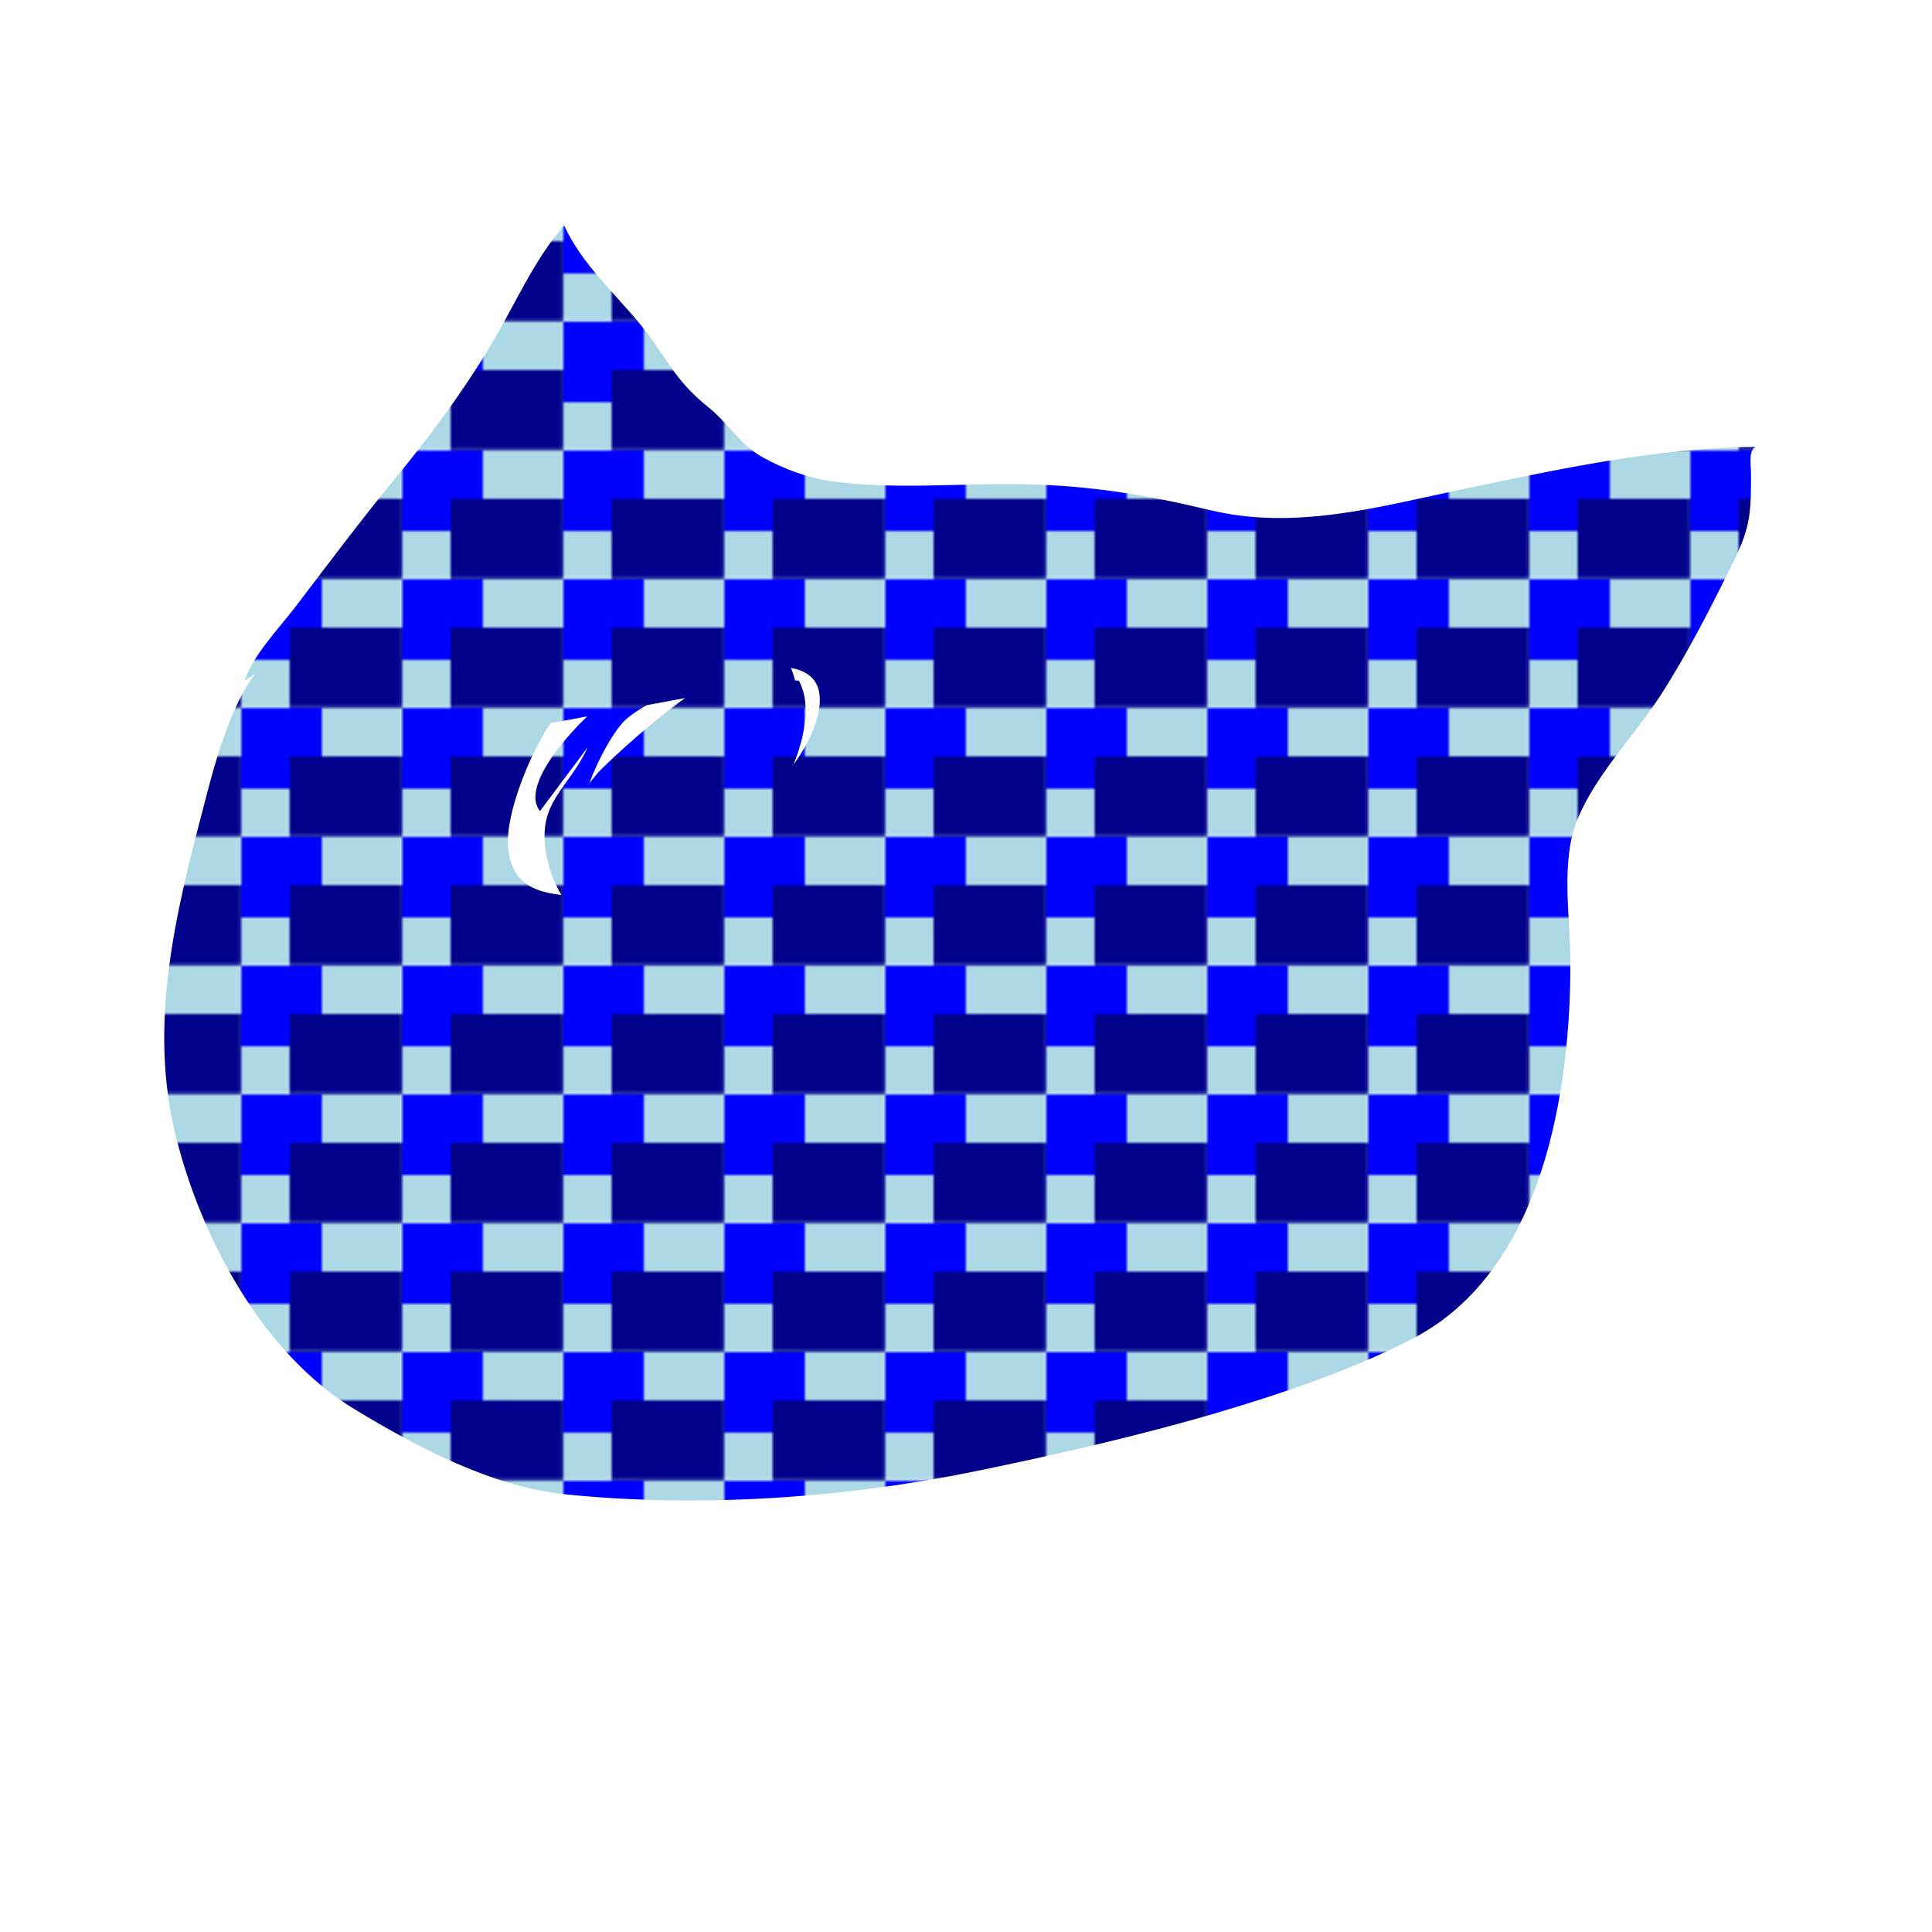 <?xml version="1.0" encoding="utf-8"?>

<svg
   version           = "1.1" 
   xmlns             = "http://www.w3.org/2000/svg"
   xmlns:xlink       = "http://www.w3.org/1999/xlink"
   width             = "800px"
   height            = "800px"
   viewBox           = "0 0 300 300"
   enable-background = "new 0 0 300 300"
   xml:space         = "preserve"
>

<defs>
<path id="cat" 
d="M276 211.4c2.4-7.6 10.1-15.7 15.1-22.1 10.7-14 20.9-27.7 32.1-41.3 10.4-12.6 20.2-25.9 28.7-39.9 7.5-12.4 13.8-27.3 23.3-38.1 6.5 14.3 19.5 24 28.2 36.8 5.8 8.5 8.5 13.1 16.5 19.6 6.4 5.1 9.8 11.7 17.1 15.7 6.7 3.7 14.2 6.4 21.6 7.4 19.1 2.7 41.2.4 60.3.9 20.3.5 37.2 3.3 56.8 8 26.5 6.4 52.4-1 78.2-6.4 29.7-6.2 60.7-13 91.2-13.2-2.2 1.7-1.3 5.2-1.3 9 0 11.1-.2 15.9-5.2 26.1-7 14.2-14.2 28.5-22.8 41.9-8.1 12.5-20.1 24.7-25.8 38.4-5.5 13-2.3 30.8-2.3 44.6.1 39.9-8.5 95.2-48 116.4-18.4 9.8-41.9 17.7-61.9 23.6-24.5 7.2-50.4 13.1-75.3 18.2-40.7 8.3-85.4 11.3-126.7 7.1-22.8-2.3-46-14.5-65.6-26.4-28.8-17.4-47.9-53.5-55.7-85.3-8.4-34.3-.1-68.2 8.5-101 3.1-11.8 11.3-47.3 26.4-48.8M367.7 251.9c-7.1-8.8 14.2-30.4 22.3-35.8 10.8-7.2 26.5-14.6 39.6-16.1 9.1-1 12.3-.9 15.8 6.9 4.4 9.8 3.6 27.5-1.3 36.7-11.6 21.9-29.7 41.4-56.7 40.6-11.4-.3-16.4-9.3-18-20.6-2.1-14.9 7.6-19.2 13.1-31.5M546.2 281.6c-2.1-6.3-.4-12.2 3.5-17.6 4.1-5.6 10.4-10.6 14.8-16.4 7-9.4 14.3-20.1 24.5-26.3 7.7-4.7 19.4-9.4 28.7-7.6 12.2 2.4 13.1 20.6 12.2 31.8-1.9 23.1-19.6 51.7-38.6 64.9-5.6 3.9-19.7 11.3-27.5 6.9-6.2-3.5-8.7-19.4-10.7-26.1-4.1-13.5-2.9-25.1 3.9-37.7M371 224.6c-5.8 8.3-14.2 27.9-13.2 38.6 1.2 13.1 10.9 14.7 22.4 15.1 15.7.5 26-3.4 38.8-13 11.9-8.8 37.3-32.9 35.5-49.6-2.2-19.9-52.7-.7-61.1 8.7-8.9 10-25.3 48.2-4.2 55.4 19.1 6.5 13.2-23 11.6-31.9-2.7-15.7.4-18.5 14.1-26.1 11.9-6.5 19.3-11.5 33.2-10.4 9 16.6-13.2 50.2-23.7 61-9.7 10-32.7 20.8-45.4 10.6-15.9-12.9-2.8-31.6 6.5-42.8 2.2-2.7 46-44.3 47.5-27.2M557 255.2c10.5-18.6 25.3-35.7 47.8-38.9 9-1.3 13-.5 16.2 7.8 4.1 10.9 2.8 35.8-2.2 46.1-3.6 7.5-11.4 14-16 21.2-5.6 9-11 18-18.7 25.4-9.4 9-22.6 19.3-36.4 17.8-10.5-1.1-11.7-4-13.7-17.5-2.6-18.1 2.6-37.6 15.4-50.7 12.2-12.3 28-24.2 44.7-29.5 5.3-1.7 17.4-5.3 22.7-1.8 7.6 5 4.6 32.5 1.9 40.3-3 8.9-11.4 14.9-17.7 21.3-8 8.1-14.6 17.2-26.2 19.8-18.9 4.3-23.7-3.9-25.4-21.4-2.5-27 6.9-52.5 29.3-69.2 9.9-7.4 34.7-18.3 46.4-9.7 14.7 10.9 3 42.7-4.3 54.6-8.2 13.2-32.2 43.1-50.6 37.2"/>


<animateTransform
   attributeName = "transform"
   type          = "translate"
   from          = "10,10"
   to            = "10,10"
   values        = "10,10;10,8;8,10;10,10"
   begin         = "0s"
   repeatCount   = "indefinite"
   dur           = "14s"
   xlink:href    = "#shiftDown1"
/>

<animateTransform
   attributeName = "transform"
   type          = "skewY"
   from          = "0"
   to            = "0"
   values        = "0;20;0;-20;0"
   begin         = "0s"
   repeatCount   = "indefinite"
   dur           = "17s"
   xlink:href    = "#shiftDownAndOver"
/>


<animateTransform
   attributeName = "transform"
   type          = "rotate"
   from          = "180"
   to            = "180"
   values        = "180;180;170;180;180;190;180"
   begin         = "0s"
   repeatCount   = "indefinite"
   dur           = "8s"
   xlink:href    = "#shiftOrig"
/>



<pattern id="tilePattern" x="0.05" y="0.05" width=".1" height=".1">
  <rect id="shiftDownAndOver" x="0" y="0" width="200" height="200" fill="lightblue" />
  <rect id="shiftOrig" fill="blue" x="0" width="25" height="25" y="0">
    <animateTransform attributeName="transform" type="translate" from="0" to="-100" begin="0s" dur="20s" repeatCount="indefinite" />
  </rect>
  <rect id="shiftOrig" fill="darkblue" x="15" width="40" height="40" y="15"/>
</pattern>



<use xlink:href="#tilePatternUnit" />

</defs>
<g transform="translate(-100, 0) scale(0.5)">
  <use xlink:href="#cat" fill="url(#tilePattern)" />
</g>

</svg>
